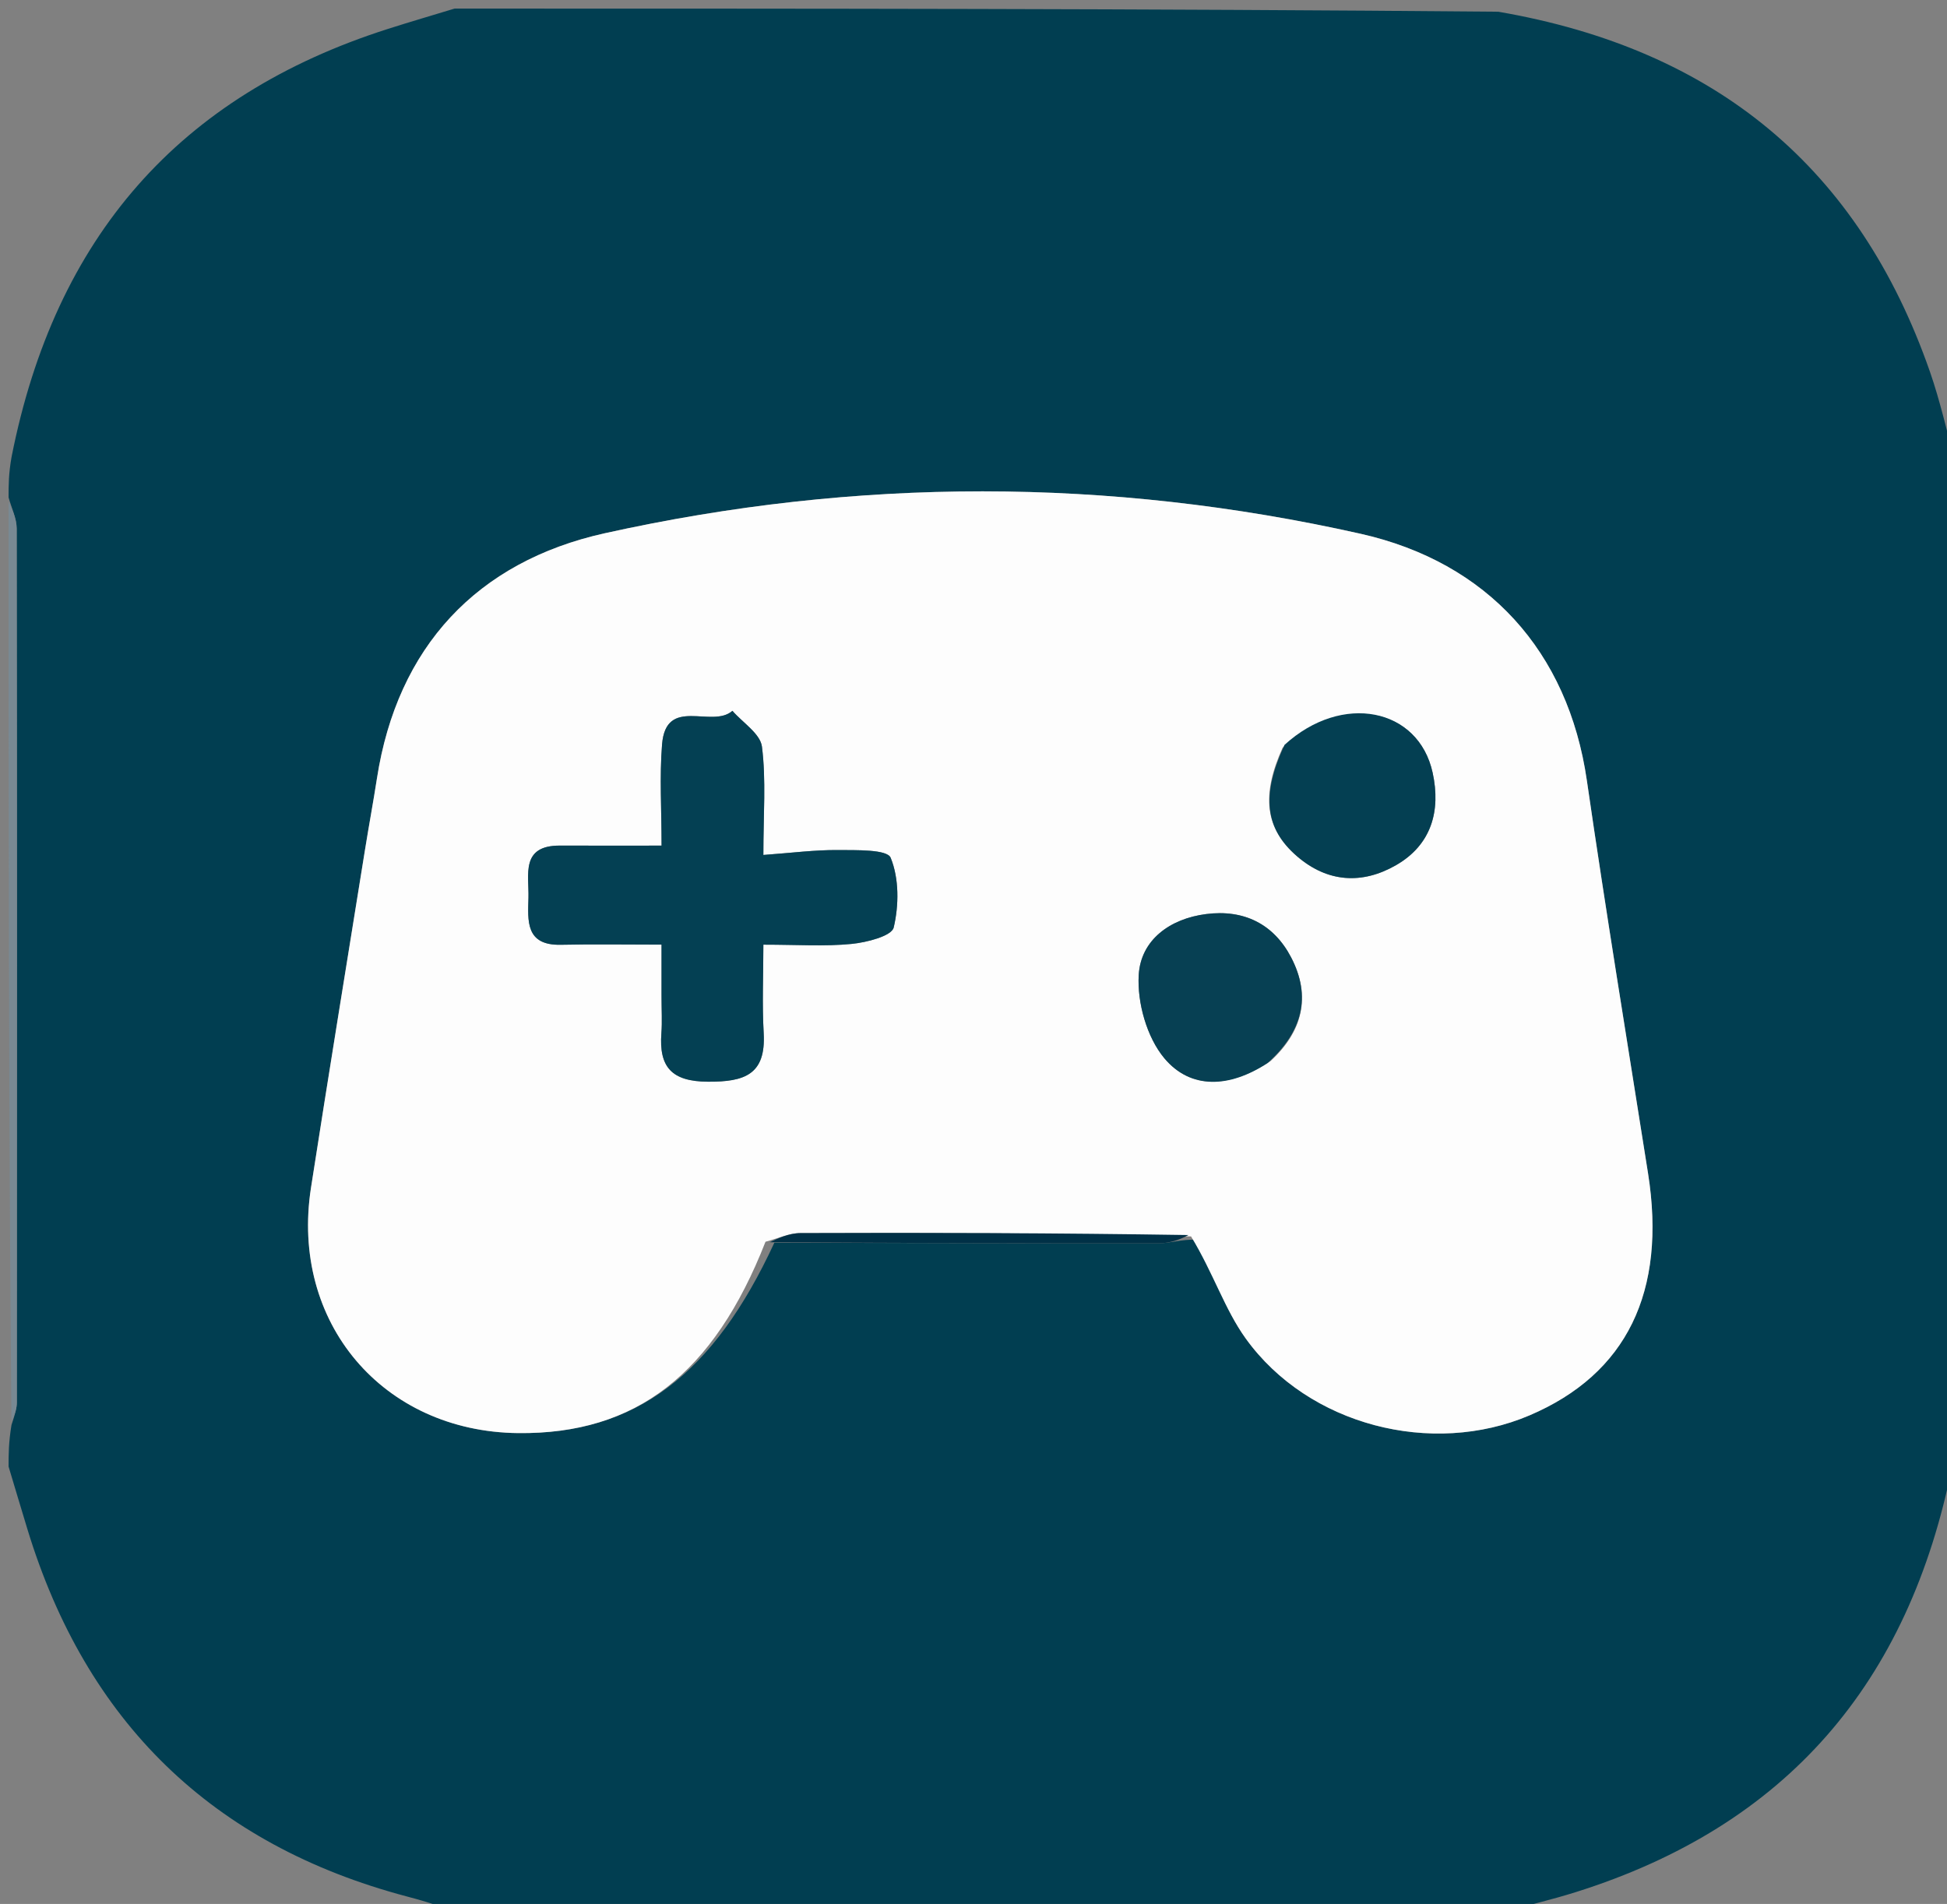 <svg version="1.1" id="Layer_1" xmlns="http://www.w3.org/2000/svg" xmlns:xlink="http://www.w3.org/1999/xlink" x="0px" y="0px"
	 width="100%" viewBox="0 0 227 222" enable-background="new 0 0 227 222" xml:space="preserve">
<rect x="0" y="0" width="227" height="222" fill="#808080" stroke="none"/>
<path fill="#013E51" opacity="1" stroke="none" 
	d="
M1,171 
	C1,169.611 1,168.222 1.338,166.158 
	C1.775,164.829 1.961,164.174 1.961,163.52 
	C1.979,129.555 1.991,95.591 1.943,61.627 
	C1.941,60.417 1.328,59.209 1,58 
	C1,56.611 1,55.222 1.351,53.265 
	C6.421,27.614 20.898,11.14 45.232,3.37 
	C47.811,2.547 50.41,1.789 53,1 
	C93.354,1 133.708,1 174.686,1.367 
	C200.112,5.749 216.721,19.591 225.002,43.317 
	C226.218,46.802 227.011,50.435 228,54 
	C228,55.067 228,56.133 227.662,57.858 
	C227.225,59.171 227.039,59.826 227.039,60.48 
	C227.021,94.111 227.009,127.742 227.057,161.373 
	C227.058,162.583 227.672,163.791 228,165 
	C228,166.714 228,168.429 227.646,170.727 
	C222.579,196.392 208.159,212.915 183.765,220.606 
	C180.879,221.516 177.923,222.207 175,223 
	C134.312,223 93.625,223 52.332,222.646 
	C50.289,221.901 48.853,221.503 47.412,221.121 
	C24.7,215.096 10.046,200.747 3.204,178.329 
	C2.46,175.889 1.734,173.443 1,171 
M90.284,144.894 
	C105.239,144.929 120.194,144.983 135.149,144.965 
	C136.423,144.964 137.697,144.483 139.596,144.546 
	C141.448,148.416 142.781,152.659 145.25,156.084 
	C152.545,166.205 166.945,169.883 178.33,165.03 
	C189.649,160.204 194.324,150.624 192.145,136.817 
	C189.737,121.551 187.227,106.3 185.011,91.006 
	C182.829,75.95 173.425,65.555 158.603,62.231 
	C129.241,55.645 99.883,55.661 70.515,62.176 
	C55.587,65.489 46.317,75.461 43.948,90.765 
	C43.516,93.553 42.998,96.327 42.551,99.113 
	C40.443,112.238 38.299,125.358 36.258,138.493 
	C33.819,154.185 44.617,166.929 60.408,167.099 
	C74.13,167.246 83.206,160.225 90.284,144.894 
z"/>
<path fill="#788993" opacity="1" stroke="none" 
	d="
M1,58.469 
	C1.328,59.209 1.941,60.417 1.943,61.627 
	C1.991,95.591 1.979,129.555 1.961,163.52 
	C1.961,164.174 1.775,164.829 1.338,165.742 
	C1,130.312 1,94.625 1,58.469 
z"/>
<path fill="#788993" opacity="1" stroke="none" 
	d="
M228,164.531 
	C227.672,163.791 227.058,162.583 227.057,161.373 
	C227.009,127.742 227.021,94.111 227.039,60.48 
	C227.039,59.826 227.225,59.171 227.662,58.258 
	C228,93.354 228,128.708 228,164.531 
z"/>
<path fill="#FDFDFD" opacity="1" stroke="none" 
	d="
M89.249,144.788 
	C83.206,160.225 74.13,167.246 60.408,167.099 
	C44.617,166.929 33.819,154.185 36.258,138.493 
	C38.299,125.358 40.443,112.238 42.551,99.113 
	C42.998,96.327 43.516,93.553 43.948,90.765 
	C46.317,75.461 55.587,65.489 70.515,62.176 
	C99.883,55.661 129.241,55.645 158.603,62.231 
	C173.425,65.555 182.829,75.95 185.011,91.006 
	C187.227,106.3 189.737,121.551 192.145,136.817 
	C194.324,150.624 189.649,160.204 178.33,165.03 
	C166.945,169.883 152.545,166.205 145.25,156.084 
	C142.781,152.659 141.448,148.416 138.863,144.166 
	C123.191,143.768 108.252,143.724 93.313,143.78 
	C91.957,143.785 90.603,144.436 89.249,144.788 
M77.128,116.469 
	C77.128,117.799 77.212,119.137 77.112,120.46 
	C76.815,124.413 78.296,126.105 82.55,126.127 
	C86.796,126.148 89.311,125.311 89.038,120.464 
	C88.846,117.074 89.001,113.665 89.001,110.148 
	C92.976,110.148 96.152,110.368 99.276,110.062 
	C101.04,109.89 103.959,109.146 104.196,108.147 
	C104.811,105.547 104.829,102.42 103.842,100.013 
	C103.436,99.023 99.843,99.134 97.696,99.115 
	C95.003,99.092 92.306,99.45 89,99.688 
	C89,94.952 89.329,90.954 88.835,87.06 
	C88.643,85.546 86.595,84.268 85.393,82.882 
	C83.017,84.985 77.646,81.103 77.189,86.806 
	C76.887,90.566 77.132,94.37 77.132,98.599 
	C72.867,98.599 69.074,98.61 65.282,98.596 
	C60.686,98.579 61.683,101.987 61.613,104.659 
	C61.544,107.344 61.235,110.252 65.388,110.16 
	C69.167,110.077 72.949,110.143 77.128,110.143 
	C77.128,112.278 77.128,113.905 77.128,116.469 
M148.107,123.74 
	C151.869,120.3 152.901,116.189 150.538,111.642 
	C148.506,107.735 145.021,106.011 140.613,106.58 
	C136.39,107.124 133.007,109.598 132.763,113.676 
	C132.57,116.901 133.71,120.954 135.749,123.39 
	C138.826,127.063 143.346,126.864 148.107,123.74 
M149.537,87.184 
	C147.031,92.739 147.481,96.608 151.211,99.833 
	C154.767,102.907 158.814,103.151 162.768,100.876 
	C166.888,98.506 167.998,94.556 167.033,90.108 
	C165.392,82.548 156.488,80.713 149.537,87.184 
z"/>
<path fill="#003046" opacity="1" stroke="none" 
	d="
M89.766,144.841 
	C90.603,144.436 91.957,143.785 93.313,143.78 
	C108.252,143.724 123.191,143.768 138.551,144.005 
	C137.697,144.483 136.423,144.964 135.149,144.965 
	C120.194,144.983 105.239,144.929 89.766,144.841 
z"/>
<path fill="#044053" opacity="1" stroke="none" 
	d="
M77.128,116 
	C77.128,113.905 77.128,112.278 77.128,110.143 
	C72.949,110.143 69.167,110.077 65.388,110.16 
	C61.235,110.252 61.544,107.344 61.613,104.659 
	C61.683,101.987 60.686,98.579 65.282,98.596 
	C69.074,98.61 72.867,98.599 77.132,98.599 
	C77.132,94.37 76.887,90.566 77.189,86.806 
	C77.646,81.103 83.017,84.985 85.393,82.882 
	C86.595,84.268 88.643,85.546 88.835,87.06 
	C89.329,90.954 89,94.952 89,99.688 
	C92.306,99.45 95.003,99.092 97.696,99.115 
	C99.843,99.134 103.436,99.023 103.842,100.013 
	C104.829,102.42 104.811,105.547 104.196,108.147 
	C103.959,109.146 101.04,109.89 99.276,110.062 
	C96.152,110.368 92.976,110.148 89.001,110.148 
	C89.001,113.665 88.846,117.074 89.038,120.464 
	C89.311,125.311 86.796,126.148 82.55,126.127 
	C78.296,126.105 76.815,124.413 77.112,120.46 
	C77.212,119.137 77.128,117.799 77.128,116 
z"/>
<path fill="#074053" opacity="1" stroke="none" 
	d="
M147.786,123.952 
	C143.346,126.864 138.826,127.063 135.749,123.39 
	C133.71,120.954 132.57,116.901 132.763,113.676 
	C133.007,109.598 136.39,107.124 140.613,106.58 
	C145.021,106.011 148.506,107.735 150.538,111.642 
	C152.901,116.189 151.869,120.3 147.786,123.952 
z"/>
<path fill="#043F52" opacity="1" stroke="none" 
	d="
M149.763,86.851 
	C156.488,80.713 165.392,82.548 167.033,90.108 
	C167.998,94.556 166.888,98.506 162.768,100.876 
	C158.814,103.151 154.767,102.907 151.211,99.833 
	C147.481,96.608 147.031,92.739 149.763,86.851 
z"/>
</svg>